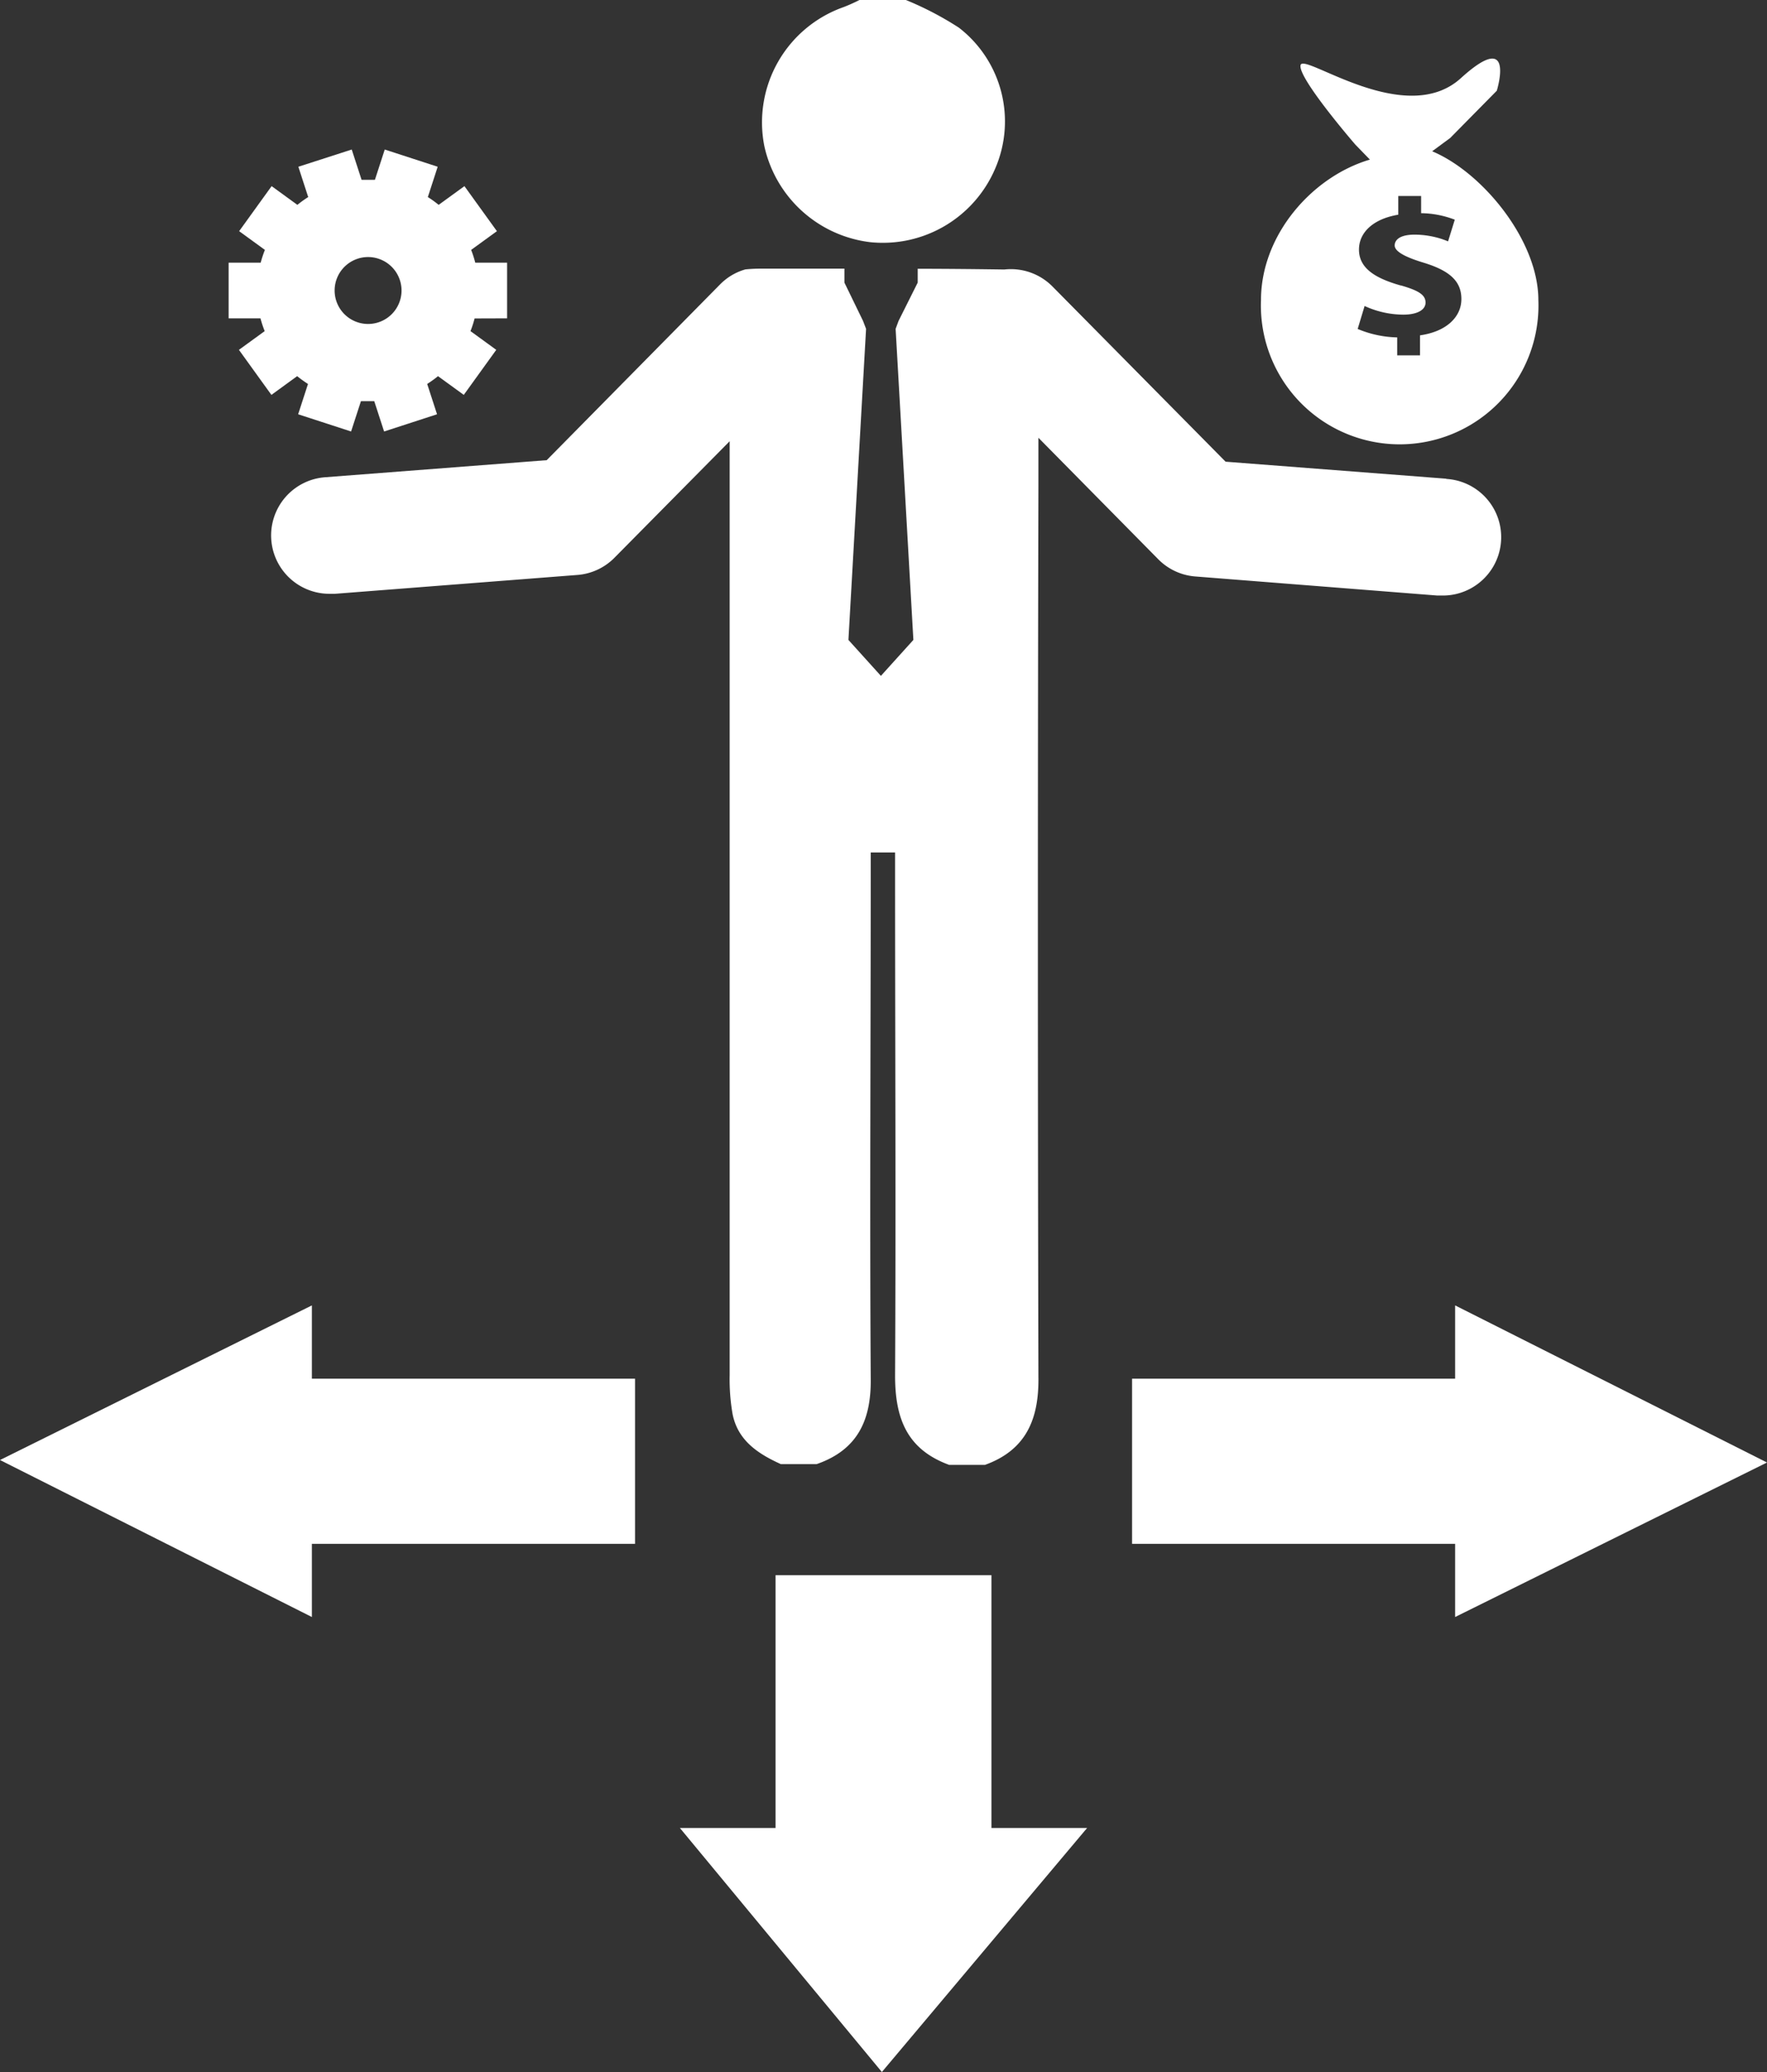 <svg id="Layer_1" data-name="Layer 1" xmlns="http://www.w3.org/2000/svg" viewBox="0 0 163.22 191.36"><rect x="0" y="0" width="163.22" height="191.36" fill="#333333" stroke="none"/><defs><style>.cls-1{fill:#fff;}</style></defs><title>core_p2</title><polygon class="cls-1" points="62.8 168.82 81.46 191.36 100.42 168.82 91.58 168.82 91.58 145.48 71.64 145.48 71.64 168.82 62.8 168.82"/><polygon class="cls-1" points="28.81 120.56 0 134.84 28.81 149.34 28.81 142.58 58.66 142.58 58.66 127.33 28.81 127.33 28.81 120.56"/><polygon class="cls-1" points="134.41 149.34 163.22 135.07 134.41 120.56 134.41 127.33 104.57 127.33 104.57 142.58 134.41 142.58 134.41 149.34"/><path class="cls-1" d="M116.48,27.71a12.82,12.82,0,1,0,25.62,0c0-5.49-5.14-11.78-9.81-13.74l1.66-1.22,4.31-4.37s1.81-5.82-3.32-1.16S120.48,4.88,120.14,6s5.05,7.35,5.05,7.35l1.35,1.39C121.18,16.32,116.48,21.72,116.48,27.71Zm12.92-1.34c-2.3-.65-3.87-1.56-3.87-3.32,0-1.59,1.33-2.84,3.63-3.22V18.1h2.11v1.59a8.9,8.9,0,0,1,3.11.6l-.62,2a8.14,8.14,0,0,0-3.09-.62c-1.4,0-1.84.51-1.84,1s.75,1,2.57,1.56c2.55.76,3.59,1.76,3.59,3.39s-1.35,3-3.82,3.35v1.85h-2.11V31.16a9.93,9.93,0,0,1-3.65-.78l.64-2.12a8.68,8.68,0,0,0,3.57.8c1.22,0,2.06-.4,2.06-1.12S131,26.82,129.4,26.36Z"/><path class="cls-1" d="M80.42,22.37a11.29,11.29,0,0,0,11.51-6.81,10.94,10.94,0,0,0-3.35-13A29.58,29.58,0,0,0,83.68,0H79.39a15.86,15.86,0,0,1-1.45.65A11.29,11.29,0,0,0,70.6,13.48,11.41,11.41,0,0,0,80.42,22.37Z"/><path class="cls-1" d="M133.59,44.21l-20.38-1.57-16-16.19a5.41,5.41,0,0,0-4.44-1.56q-4-.06-8-.07V26.1L83,29.64l-.27.73L84.37,59.1l-3,3.32,0,0,0,0-3-3.32L80,30.37l-.28-.73L78,26.1V24.81l-6.47,0H70.3q-.74,0-1.45.07a5.38,5.38,0,0,0-1.45.66,5.51,5.51,0,0,0-.88.72L50.5,42.5,30.12,44.07a5.39,5.39,0,0,0,.41,10.77l.42,0L53.33,53.1a5.39,5.39,0,0,0,3.42-1.58L67.4,40.75V127a18.72,18.72,0,0,0,.27,3.6c.49,2.45,2.36,3.67,4.46,4.62h3.3c3.83-1.33,5.07-4.12,5-8-.1-15.5,0-31,0-46.49v-2h2.25v2c0,15.44.08,30.88,0,46.33,0,4,1.14,6.82,5,8.23h3.3c3.83-1.38,5-4.27,4.94-8.13q-.1-41.12,0-82.24V40.43L107,51.66a5.39,5.39,0,0,0,3.42,1.58L132.76,55l.42,0a5.39,5.39,0,0,0,.41-10.77Z"/><path class="cls-1" d="M46.84,29.4V24.26H43.9a10,10,0,0,0-.38-1.18l2.38-1.73-3-4.16-2.38,1.73a9.64,9.64,0,0,0-1-.72l.91-2.8-4.89-1.59-.91,2.8-.62,0-.61,0-.91-2.8L27.56,15.4l.91,2.8a10,10,0,0,0-1,.72l-2.38-1.73-3,4.16,2.38,1.73a10.21,10.21,0,0,0-.39,1.18H21.12V29.4h2.94a10.19,10.19,0,0,0,.39,1.18l-2.38,1.73,3,4.16,2.38-1.73a10.56,10.56,0,0,0,1,.72l-.91,2.8,4.89,1.59.91-2.8.61,0,.62,0,.91,2.8,4.89-1.59-.91-2.8a10.51,10.51,0,0,0,1-.72l2.38,1.73,3-4.16-2.38-1.73a9.87,9.87,0,0,0,.38-1.17ZM34,29.92a3.09,3.09,0,1,1,3.09-3.09A3.09,3.09,0,0,1,34,29.92Z"/></svg>